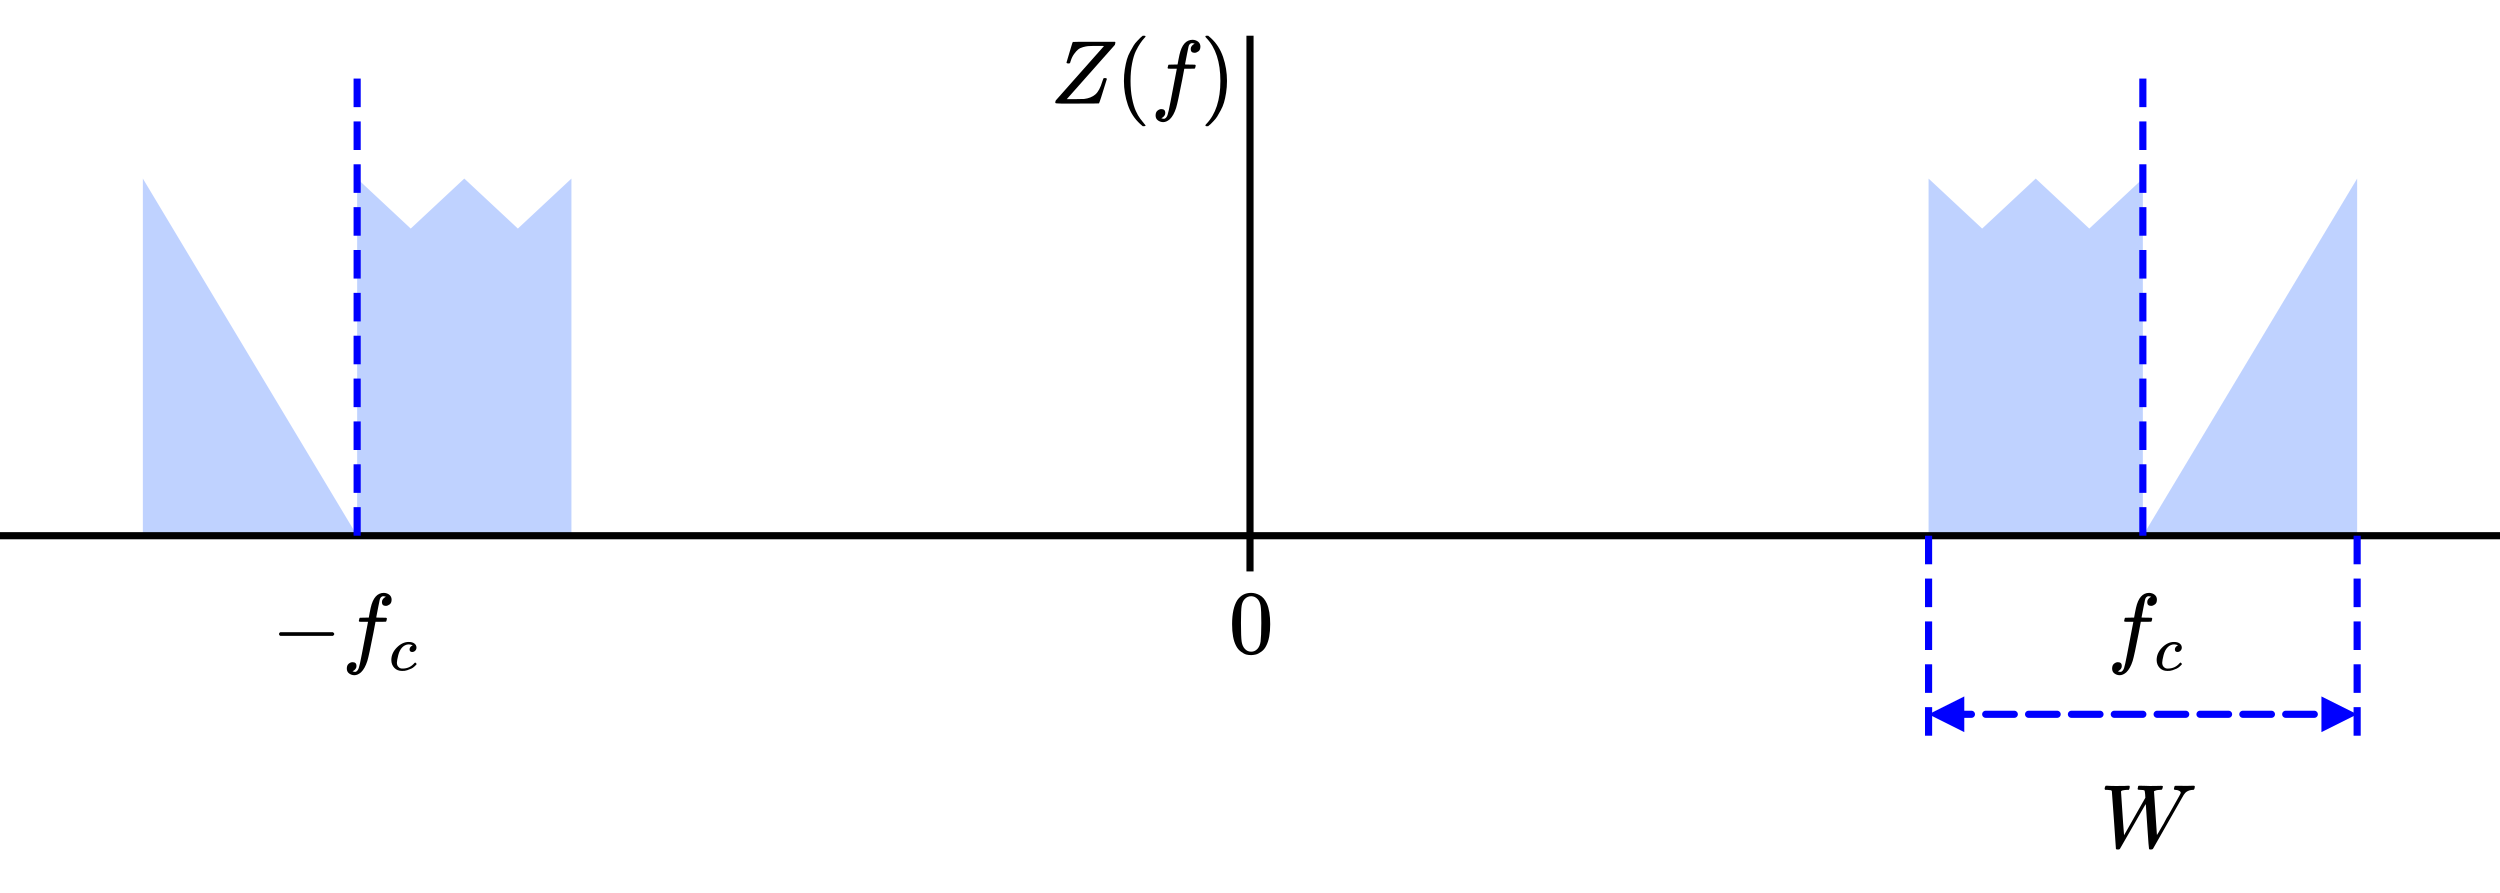 <svg width="350" height="125" viewBox="0 0 350 125" xmlns="http://www.w3.org/2000/svg"><polyline points="20,75 20,25 50,75 50,25 57.5,32 65,25 72.5,32 80,25 80,75" stroke-width="0" fill="#BFD2FF" stroke="#0000aa"></polyline><polyline points="270,75 270,25 277.5,32 285,25 292.5,32 300,25 300,75 330,25 330,75" stroke-width="0" fill="#BFD2FF" stroke="#0000aa"></polyline><line x1="0" y1="75" x2="350" y2="75" stroke-width="1" stroke="#000000"></line><line x1="175" y1="5" x2="175" y2="80" stroke-width="1" stroke="#000000"></line><line x1="50" y1="75" x2="50" y2="10" stroke-width="1" stroke-dasharray="4 2" stroke="#0000ff"></line><line x1="300" y1="75" x2="300" y2="10" stroke-width="1" stroke-dasharray="4 2" stroke="#0000ff"></line><line x1="270" y1="75" x2="270" y2="105" stroke-width="1" stroke-dasharray="4 2" stroke="#0000ff"></line><line x1="330" y1="75" x2="330" y2="105" stroke-width="1" stroke-dasharray="4 2" stroke="#0000ff"></line><defs><marker id="LineStartMarker_0000ff" viewBox="0 -2.5 5 5" refX="2" refY="0" markerUnits="strokeWidth" markerWidth="5" markerHeight="5" orient="auto" fill="#0000ff"><path d="M5,-2.5L0,0L5,2.5"></path></marker></defs><defs><marker id="LineEndMarker_0000ff" viewBox="0 -2.5 5 5" refX="3" refY="0" markerUnits="strokeWidth" markerWidth="5" markerHeight="5" orient="auto" fill="#0000ff"><path d="M0,-2.5L5,0L0,2.5"></path></marker></defs><line x1="272" y1="100" x2="328" y2="100" stroke-width="1" stroke-dasharray="4 2" stroke="#0000ff" fill="none" stroke-linecap="round" stroke-linejoin="round" marker-start="url(#LineStartMarker_0000ff)" marker-end="url(#LineEndMarker_0000ff)"></line><g transform="translate(147,5)scale(0.7)"><svg style="vertical-align: -0.566ex;" xmlns="http://www.w3.org/2000/svg" width="4.64ex" height="2.262ex" role="img" focusable="false" viewBox="0 -750 2051 1000" xmlns:xlink="http://www.w3.org/1999/xlink"><defs><path id="MJX-478-TEX-I-1D44D" d="M58 8Q58 23 64 35Q64 36 329 334T596 635L586 637Q575 637 512 637H500H476Q442 637 420 635T365 624T311 598T266 548T228 469Q227 466 226 463T224 458T223 453T222 450L221 448Q218 443 202 443Q185 443 182 453L214 561Q228 606 241 651Q249 679 253 681Q256 683 487 683H718Q723 678 723 675Q723 673 717 649Q189 54 188 52L185 49H274Q369 50 377 51Q452 60 500 100T579 247Q587 272 590 277T603 282H607Q628 282 628 271Q547 5 541 2Q538 0 300 0H124Q58 0 58 8Z"></path><path id="MJX-478-TEX-N-28" d="M94 250Q94 319 104 381T127 488T164 576T202 643T244 695T277 729T302 750H315H319Q333 750 333 741Q333 738 316 720T275 667T226 581T184 443T167 250T184 58T225 -81T274 -167T316 -220T333 -241Q333 -250 318 -250H315H302L274 -226Q180 -141 137 -14T94 250Z"></path><path id="MJX-478-TEX-I-1D453" d="M118 -162Q120 -162 124 -164T135 -167T147 -168Q160 -168 171 -155T187 -126Q197 -99 221 27T267 267T289 382V385H242Q195 385 192 387Q188 390 188 397L195 425Q197 430 203 430T250 431Q298 431 298 432Q298 434 307 482T319 540Q356 705 465 705Q502 703 526 683T550 630Q550 594 529 578T487 561Q443 561 443 603Q443 622 454 636T478 657L487 662Q471 668 457 668Q445 668 434 658T419 630Q412 601 403 552T387 469T380 433Q380 431 435 431Q480 431 487 430T498 424Q499 420 496 407T491 391Q489 386 482 386T428 385H372L349 263Q301 15 282 -47Q255 -132 212 -173Q175 -205 139 -205Q107 -205 81 -186T55 -132Q55 -95 76 -78T118 -61Q162 -61 162 -103Q162 -122 151 -136T127 -157L118 -162Z"></path><path id="MJX-478-TEX-N-29" d="M60 749L64 750Q69 750 74 750H86L114 726Q208 641 251 514T294 250Q294 182 284 119T261 12T224 -76T186 -143T145 -194T113 -227T90 -246Q87 -249 86 -250H74Q66 -250 63 -250T58 -247T55 -238Q56 -237 66 -225Q221 -64 221 250T66 725Q56 737 55 738Q55 746 60 749Z"></path></defs><g stroke="#000000" fill="#000000" stroke-width="0" transform="scale(1,-1)"><g data-mml-node="math"><g data-mml-node="mi"><use data-c="1D44D" xlink:href="#MJX-478-TEX-I-1D44D"></use></g><g data-mml-node="mo" transform="translate(723,0)"><use data-c="28" xlink:href="#MJX-478-TEX-N-28"></use></g><g data-mml-node="mi" transform="translate(1112,0)"><use data-c="1D453" xlink:href="#MJX-478-TEX-I-1D453"></use></g><g data-mml-node="mo" transform="translate(1662,0)"><use data-c="29" xlink:href="#MJX-478-TEX-N-29"></use></g></g></g></svg></g><g transform="translate(172,83)scale(0.7)"><svg style="vertical-align: -0.05ex;" xmlns="http://www.w3.org/2000/svg" width="1.131ex" height="1.557ex" role="img" focusable="false" viewBox="0 -666 500 688" xmlns:xlink="http://www.w3.org/1999/xlink"><defs><path id="MJX-479-TEX-N-30" d="M96 585Q152 666 249 666Q297 666 345 640T423 548Q460 465 460 320Q460 165 417 83Q397 41 362 16T301 -15T250 -22Q224 -22 198 -16T137 16T82 83Q39 165 39 320Q39 494 96 585ZM321 597Q291 629 250 629Q208 629 178 597Q153 571 145 525T137 333Q137 175 145 125T181 46Q209 16 250 16Q290 16 318 46Q347 76 354 130T362 333Q362 478 354 524T321 597Z"></path></defs><g stroke="#000000" fill="#000000" stroke-width="0" transform="scale(1,-1)"><g data-mml-node="math"><g data-mml-node="mn"><use data-c="30" xlink:href="#MJX-479-TEX-N-30"></use></g></g></g></svg></g><g transform="translate(295,83)scale(0.7)"><svg style="vertical-align: -0.464ex;" xmlns="http://www.w3.org/2000/svg" width="1.989ex" height="2.059ex" role="img" focusable="false" viewBox="0 -705 879.2 910" xmlns:xlink="http://www.w3.org/1999/xlink"><defs><path id="MJX-480-TEX-I-1D453" d="M118 -162Q120 -162 124 -164T135 -167T147 -168Q160 -168 171 -155T187 -126Q197 -99 221 27T267 267T289 382V385H242Q195 385 192 387Q188 390 188 397L195 425Q197 430 203 430T250 431Q298 431 298 432Q298 434 307 482T319 540Q356 705 465 705Q502 703 526 683T550 630Q550 594 529 578T487 561Q443 561 443 603Q443 622 454 636T478 657L487 662Q471 668 457 668Q445 668 434 658T419 630Q412 601 403 552T387 469T380 433Q380 431 435 431Q480 431 487 430T498 424Q499 420 496 407T491 391Q489 386 482 386T428 385H372L349 263Q301 15 282 -47Q255 -132 212 -173Q175 -205 139 -205Q107 -205 81 -186T55 -132Q55 -95 76 -78T118 -61Q162 -61 162 -103Q162 -122 151 -136T127 -157L118 -162Z"></path><path id="MJX-480-TEX-I-1D450" d="M34 159Q34 268 120 355T306 442Q362 442 394 418T427 355Q427 326 408 306T360 285Q341 285 330 295T319 325T330 359T352 380T366 386H367Q367 388 361 392T340 400T306 404Q276 404 249 390Q228 381 206 359Q162 315 142 235T121 119Q121 73 147 50Q169 26 205 26H209Q321 26 394 111Q403 121 406 121Q410 121 419 112T429 98T420 83T391 55T346 25T282 0T202 -11Q127 -11 81 37T34 159Z"></path></defs><g stroke="#000000" fill="#000000" stroke-width="0" transform="scale(1,-1)"><g data-mml-node="math"><g data-mml-node="msub"><g data-mml-node="mi"><use data-c="1D453" xlink:href="#MJX-480-TEX-I-1D453"></use></g><g data-mml-node="mi" transform="translate(523,-150) scale(0.707)"><use data-c="1D450" xlink:href="#MJX-480-TEX-I-1D450"></use></g></g></g></g></svg></g><g transform="translate(38,83)scale(0.7)"><svg style="vertical-align: -0.464ex;" xmlns="http://www.w3.org/2000/svg" width="3.749ex" height="2.059ex" role="img" focusable="false" viewBox="0 -705 1657.2 910" xmlns:xlink="http://www.w3.org/1999/xlink"><defs><path id="MJX-481-TEX-N-2212" d="M84 237T84 250T98 270H679Q694 262 694 250T679 230H98Q84 237 84 250Z"></path><path id="MJX-481-TEX-I-1D453" d="M118 -162Q120 -162 124 -164T135 -167T147 -168Q160 -168 171 -155T187 -126Q197 -99 221 27T267 267T289 382V385H242Q195 385 192 387Q188 390 188 397L195 425Q197 430 203 430T250 431Q298 431 298 432Q298 434 307 482T319 540Q356 705 465 705Q502 703 526 683T550 630Q550 594 529 578T487 561Q443 561 443 603Q443 622 454 636T478 657L487 662Q471 668 457 668Q445 668 434 658T419 630Q412 601 403 552T387 469T380 433Q380 431 435 431Q480 431 487 430T498 424Q499 420 496 407T491 391Q489 386 482 386T428 385H372L349 263Q301 15 282 -47Q255 -132 212 -173Q175 -205 139 -205Q107 -205 81 -186T55 -132Q55 -95 76 -78T118 -61Q162 -61 162 -103Q162 -122 151 -136T127 -157L118 -162Z"></path><path id="MJX-481-TEX-I-1D450" d="M34 159Q34 268 120 355T306 442Q362 442 394 418T427 355Q427 326 408 306T360 285Q341 285 330 295T319 325T330 359T352 380T366 386H367Q367 388 361 392T340 400T306 404Q276 404 249 390Q228 381 206 359Q162 315 142 235T121 119Q121 73 147 50Q169 26 205 26H209Q321 26 394 111Q403 121 406 121Q410 121 419 112T429 98T420 83T391 55T346 25T282 0T202 -11Q127 -11 81 37T34 159Z"></path></defs><g stroke="#000000" fill="#000000" stroke-width="0" transform="scale(1,-1)"><g data-mml-node="math"><g data-mml-node="mo"><use data-c="2212" xlink:href="#MJX-481-TEX-N-2212"></use></g><g data-mml-node="msub" transform="translate(778,0)"><g data-mml-node="mi"><use data-c="1D453" xlink:href="#MJX-481-TEX-I-1D453"></use></g><g data-mml-node="mi" transform="translate(523,-150) scale(0.707)"><use data-c="1D450" xlink:href="#MJX-481-TEX-I-1D450"></use></g></g></g></g></svg></g><g transform="translate(294,110)scale(0.7)"><svg style="vertical-align: -0.05ex;" xmlns="http://www.w3.org/2000/svg" width="2.371ex" height="1.595ex" role="img" focusable="false" viewBox="0 -683 1048 705" xmlns:xlink="http://www.w3.org/1999/xlink"><defs><path id="MJX-482-TEX-I-1D44A" d="M436 683Q450 683 486 682T553 680Q604 680 638 681T677 682Q695 682 695 674Q695 670 692 659Q687 641 683 639T661 637Q636 636 621 632T600 624T597 615Q597 603 613 377T629 138L631 141Q633 144 637 151T649 170T666 200T690 241T720 295T759 362Q863 546 877 572T892 604Q892 619 873 628T831 637Q817 637 817 647Q817 650 819 660Q823 676 825 679T839 682Q842 682 856 682T895 682T949 681Q1015 681 1034 683Q1048 683 1048 672Q1048 666 1045 655T1038 640T1028 637Q1006 637 988 631T958 617T939 600T927 584L923 578L754 282Q586 -14 585 -15Q579 -22 561 -22Q546 -22 542 -17Q539 -14 523 229T506 480L494 462Q472 425 366 239Q222 -13 220 -15T215 -19Q210 -22 197 -22Q178 -22 176 -15Q176 -12 154 304T131 622Q129 631 121 633T82 637H58Q51 644 51 648Q52 671 64 683H76Q118 680 176 680Q301 680 313 683H323Q329 677 329 674T327 656Q322 641 318 637H297Q236 634 232 620Q262 160 266 136L501 550L499 587Q496 629 489 632Q483 636 447 637Q428 637 422 639T416 648Q416 650 418 660Q419 664 420 669T421 676T424 680T428 682T436 683Z"></path></defs><g stroke="#000000" fill="#000000" stroke-width="0" transform="scale(1,-1)"><g data-mml-node="math"><g data-mml-node="mi"><use data-c="1D44A" xlink:href="#MJX-482-TEX-I-1D44A"></use></g></g></g></svg></g></svg>